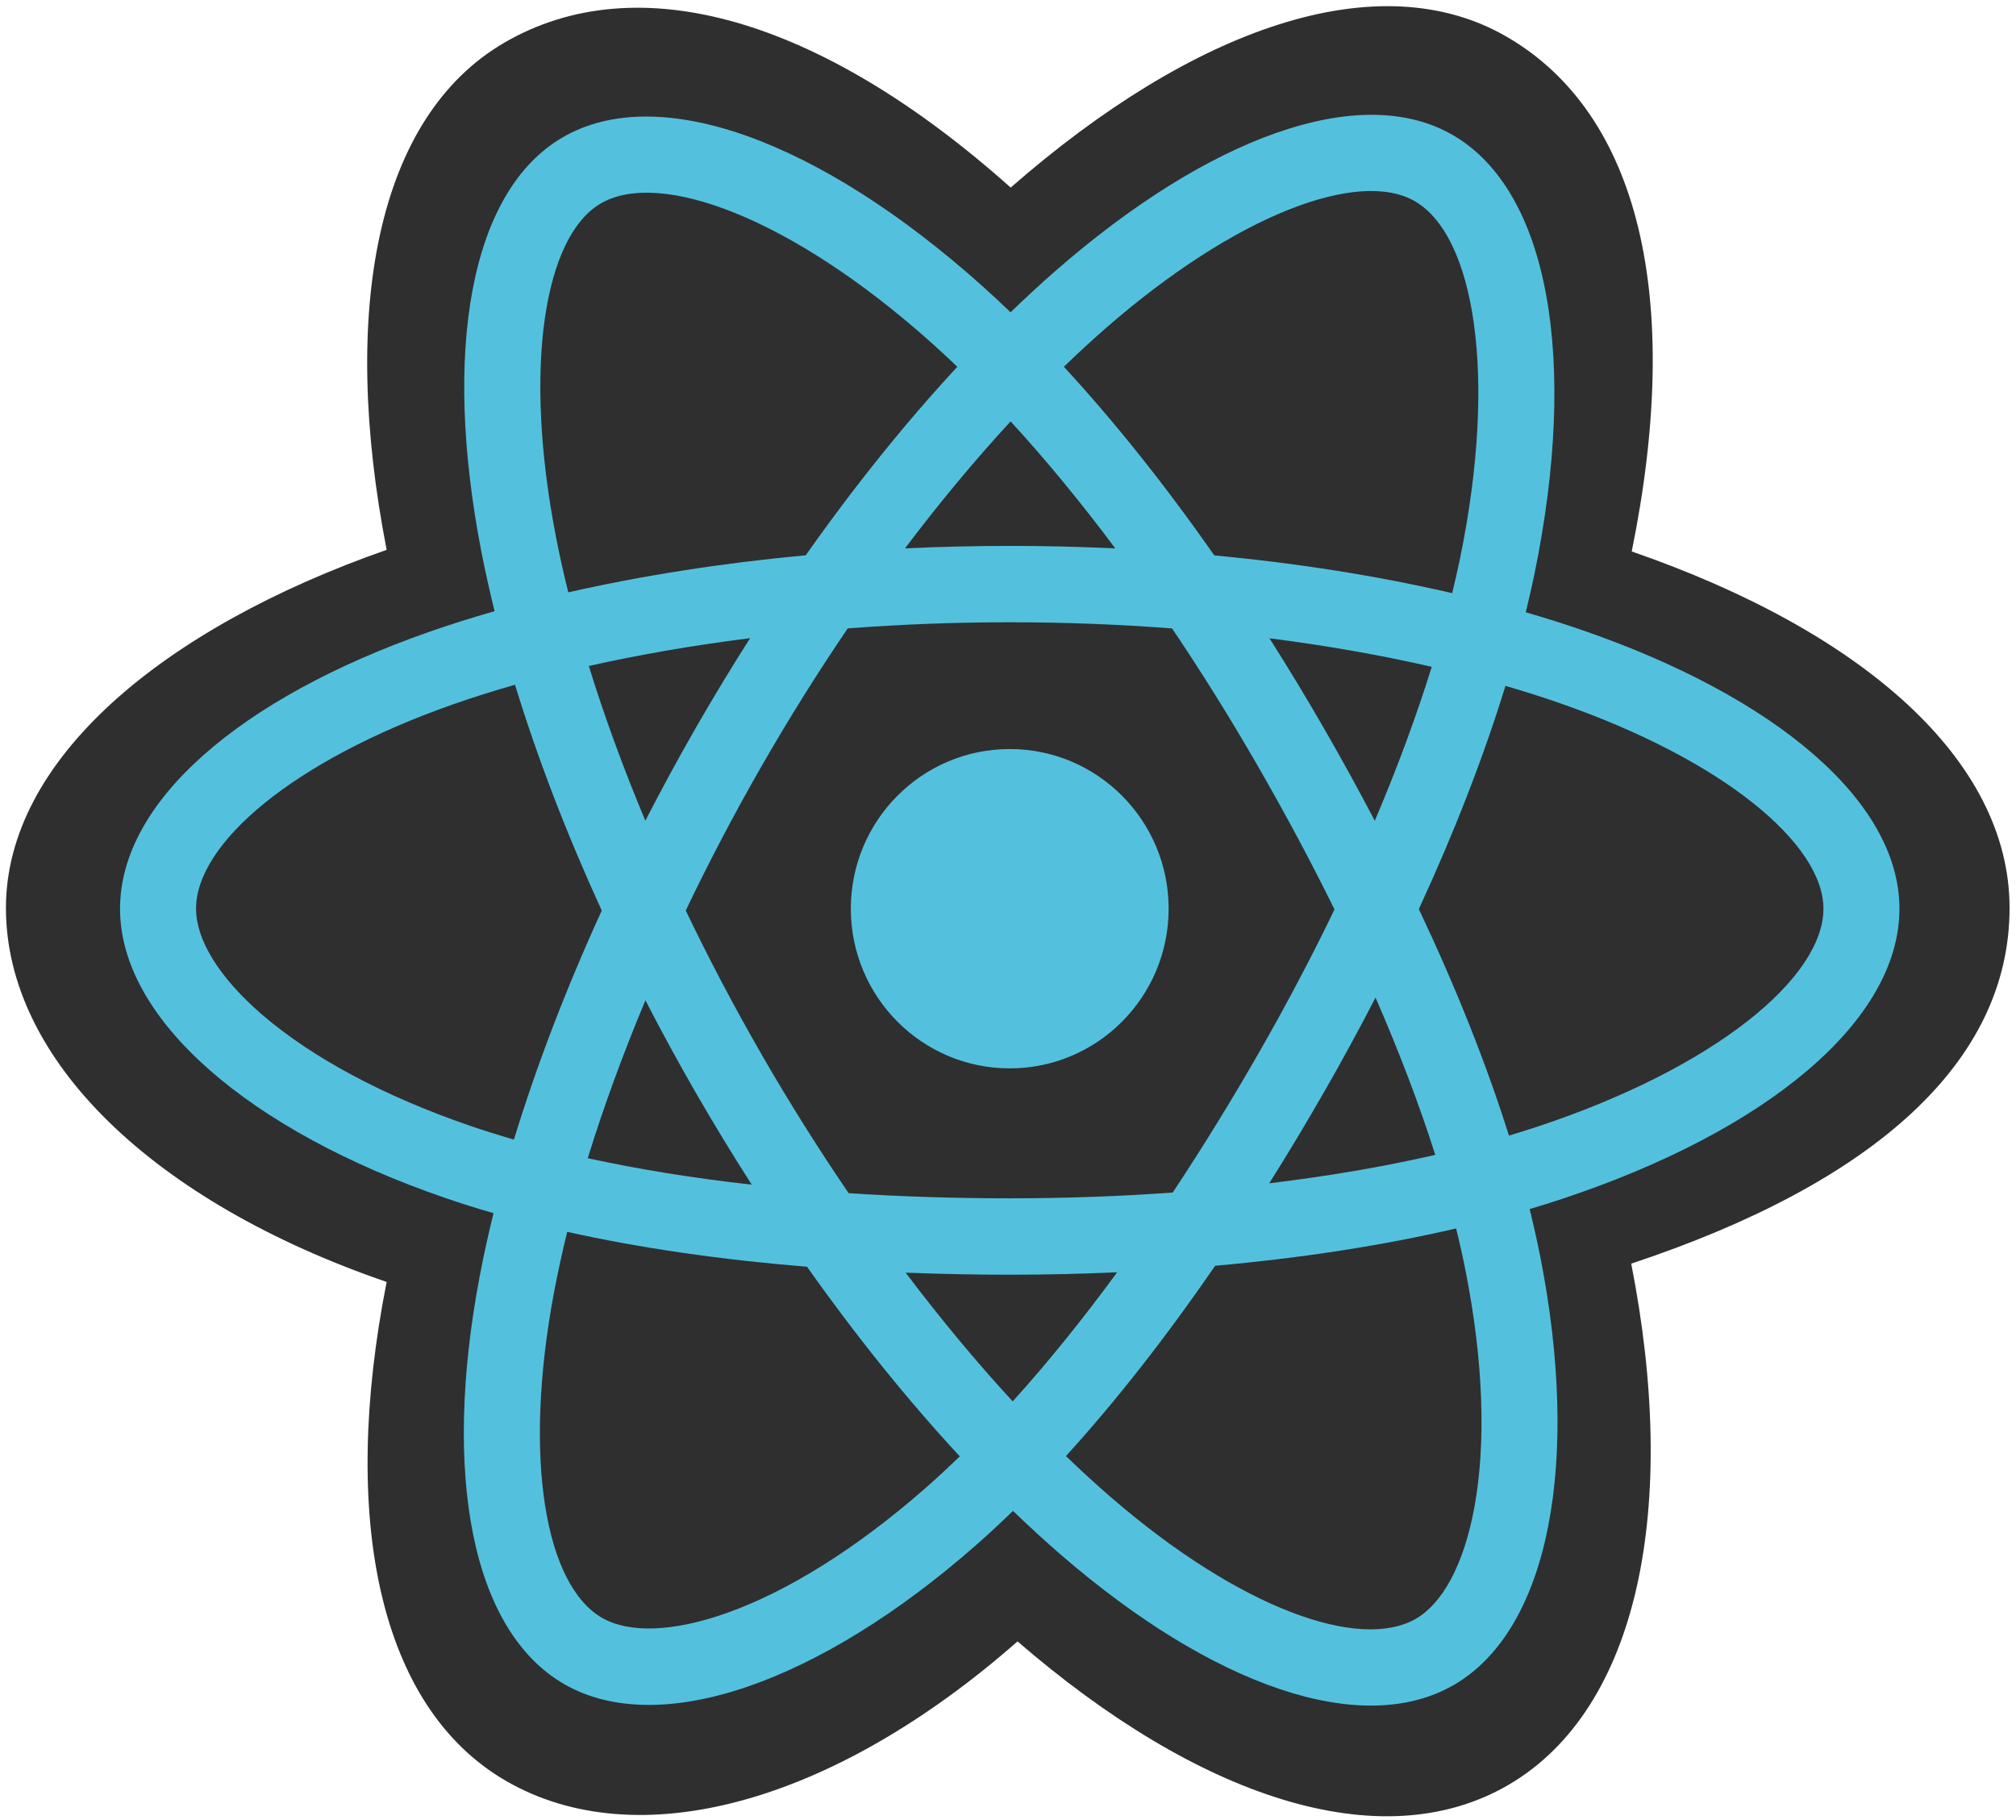 <svg width="72" height="65" viewBox="0 0 72 65" fill="none" xmlns="http://www.w3.org/2000/svg">
<path d="M0.212 32.428C0.212 37.859 5.489 42.928 13.809 45.785C12.147 54.189 13.511 60.963 18.066 63.602C22.747 66.315 29.721 64.437 36.341 58.623C42.794 64.203 49.316 66.398 53.866 63.752C58.543 61.031 59.965 53.798 58.258 45.131C66.924 42.253 71.77 37.93 71.77 32.428C71.77 27.124 66.484 22.535 58.276 19.696C60.114 10.672 58.557 4.062 53.814 1.314C49.241 -1.336 42.644 0.974 36.096 6.699C29.285 0.622 22.752 -1.234 18.014 1.523C13.446 4.18 12.142 11.077 13.809 19.637C5.77 22.453 0.212 27.145 0.212 32.428Z" fill="#2F2F2F"/>
<path d="M56.538 22.516C55.879 22.288 55.196 22.072 54.492 21.868C54.608 21.394 54.714 20.926 54.809 20.466C56.357 12.912 55.345 6.827 51.887 4.824C48.572 2.903 43.15 4.906 37.674 9.694C37.148 10.155 36.62 10.642 36.092 11.153C35.74 10.815 35.389 10.489 35.039 10.176C29.3 5.056 23.547 2.898 20.093 4.907C16.781 6.834 15.8 12.555 17.194 19.713C17.329 20.404 17.486 21.11 17.664 21.828C16.85 22.061 16.064 22.308 15.312 22.572C8.584 24.929 4.287 28.623 4.287 32.455C4.287 36.412 8.9 40.381 15.908 42.788C16.461 42.978 17.035 43.158 17.626 43.328C17.434 44.105 17.267 44.865 17.127 45.608C15.798 52.642 16.836 58.227 20.139 60.142C23.551 62.119 29.277 60.087 34.853 55.189C35.294 54.802 35.736 54.391 36.179 53.961C36.754 54.517 37.327 55.043 37.898 55.536C43.298 60.206 48.633 62.092 51.933 60.172C55.342 58.189 56.449 52.189 55.011 44.889C54.901 44.332 54.773 43.762 54.63 43.182C55.032 43.063 55.427 42.94 55.812 42.811C63.097 40.386 67.837 36.465 67.837 32.455C67.837 28.609 63.402 24.89 56.538 22.516Z" fill="#53C1DE"/>
<path d="M54.958 40.222C54.611 40.337 54.254 40.449 53.891 40.558C53.087 37.999 52.001 35.279 50.673 32.468C51.94 29.724 52.984 27.038 53.766 24.496C54.416 24.685 55.047 24.884 55.655 25.095C61.535 27.129 65.123 30.137 65.123 32.454C65.123 34.923 61.249 38.127 54.958 40.222ZM52.348 45.419C52.984 48.647 53.075 51.565 52.654 53.847C52.275 55.897 51.514 57.264 50.573 57.811C48.57 58.976 44.287 57.462 39.668 53.468C39.139 53.01 38.605 52.521 38.07 52.004C39.861 50.036 41.651 47.748 43.397 45.207C46.469 44.934 49.372 44.486 52.004 43.874C52.134 44.4 52.249 44.915 52.348 45.419ZM25.953 57.61C23.996 58.304 22.438 58.324 21.496 57.778C19.491 56.617 18.658 52.132 19.794 46.116C19.925 45.428 20.08 44.72 20.258 43.996C22.862 44.575 25.743 44.991 28.822 45.242C30.581 47.728 32.422 50.013 34.278 52.014C33.872 52.408 33.468 52.782 33.067 53.135C30.601 55.3 28.131 56.837 25.953 57.61ZM16.786 40.207C13.687 39.143 11.128 37.759 9.374 36.25C7.798 34.894 7.002 33.547 7.002 32.454C7.002 30.129 10.452 27.163 16.206 25.147C16.904 24.903 17.635 24.672 18.393 24.456C19.189 27.055 20.232 29.773 21.491 32.521C20.216 35.31 19.158 38.071 18.355 40.7C17.814 40.544 17.29 40.38 16.786 40.207ZM19.859 19.189C18.665 13.056 19.458 8.429 21.454 7.268C23.58 6.031 28.281 7.795 33.236 12.216C33.553 12.498 33.871 12.794 34.19 13.1C32.343 15.092 30.519 17.36 28.776 19.832C25.787 20.11 22.926 20.558 20.296 21.156C20.13 20.488 19.984 19.831 19.859 19.189ZM47.272 25.991C46.643 24.899 45.997 23.834 45.339 22.797C47.367 23.055 49.309 23.397 51.134 23.815C50.586 25.579 49.903 27.423 49.1 29.314C48.523 28.214 47.914 27.105 47.272 25.991ZM36.093 15.05C37.345 16.413 38.599 17.935 39.832 19.586C38.589 19.527 37.331 19.497 36.062 19.497C34.806 19.497 33.556 19.527 32.321 19.585C33.556 17.949 34.821 16.429 36.093 15.05ZM24.842 26.009C24.214 27.104 23.616 28.207 23.048 29.312C22.258 27.428 21.581 25.575 21.029 23.786C22.842 23.378 24.776 23.045 26.79 22.792C26.123 23.838 25.472 24.912 24.842 26.009V26.009ZM26.848 42.311C24.767 42.078 22.804 41.761 20.991 41.365C21.553 39.544 22.244 37.652 23.051 35.727C23.62 36.831 24.221 37.935 24.853 39.032H24.853C25.497 40.149 26.164 41.244 26.848 42.311ZM36.168 50.051C34.881 48.656 33.598 47.113 32.344 45.453C33.561 45.501 34.801 45.526 36.062 45.526C37.358 45.526 38.638 45.497 39.898 45.44C38.661 47.13 37.411 48.675 36.168 50.051ZM49.126 35.629C49.975 37.575 50.691 39.457 51.26 41.247C49.417 41.669 47.428 42.009 45.331 42.262C45.991 41.212 46.642 40.128 47.282 39.013C47.93 37.885 48.544 36.755 49.126 35.629ZM44.931 37.65C43.937 39.381 42.917 41.033 41.882 42.593C39.996 42.728 38.048 42.798 36.062 42.798C34.085 42.798 32.161 42.736 30.309 42.615C29.232 41.035 28.189 39.378 27.202 37.665H27.203C26.218 35.956 25.312 34.233 24.491 32.52C25.312 30.802 26.215 29.078 27.194 27.372L27.194 27.372C28.175 25.662 29.208 24.013 30.276 22.443C32.166 22.299 34.104 22.224 36.062 22.224H36.062C38.03 22.224 39.97 22.3 41.86 22.445C42.911 24.003 43.937 25.647 44.922 27.358C45.918 29.087 46.834 30.801 47.661 32.481C46.836 34.191 45.923 35.921 44.931 37.65ZM50.531 7.187C52.659 8.42 53.487 13.394 52.15 19.915C52.064 20.331 51.968 20.755 51.864 21.185C49.228 20.573 46.364 20.118 43.367 19.836C41.621 17.337 39.811 15.066 37.995 13.099C38.483 12.627 38.971 12.177 39.456 11.752C44.148 7.649 48.533 6.029 50.531 7.187Z" fill="#2F2F2F"/>
<path d="M36.062 26.752C39.196 26.752 41.737 29.305 41.737 32.454C41.737 35.604 39.196 38.157 36.062 38.157C32.928 38.157 30.387 35.604 30.387 32.454C30.387 29.305 32.928 26.752 36.062 26.752Z" fill="#53C1DE"/>
</svg>
